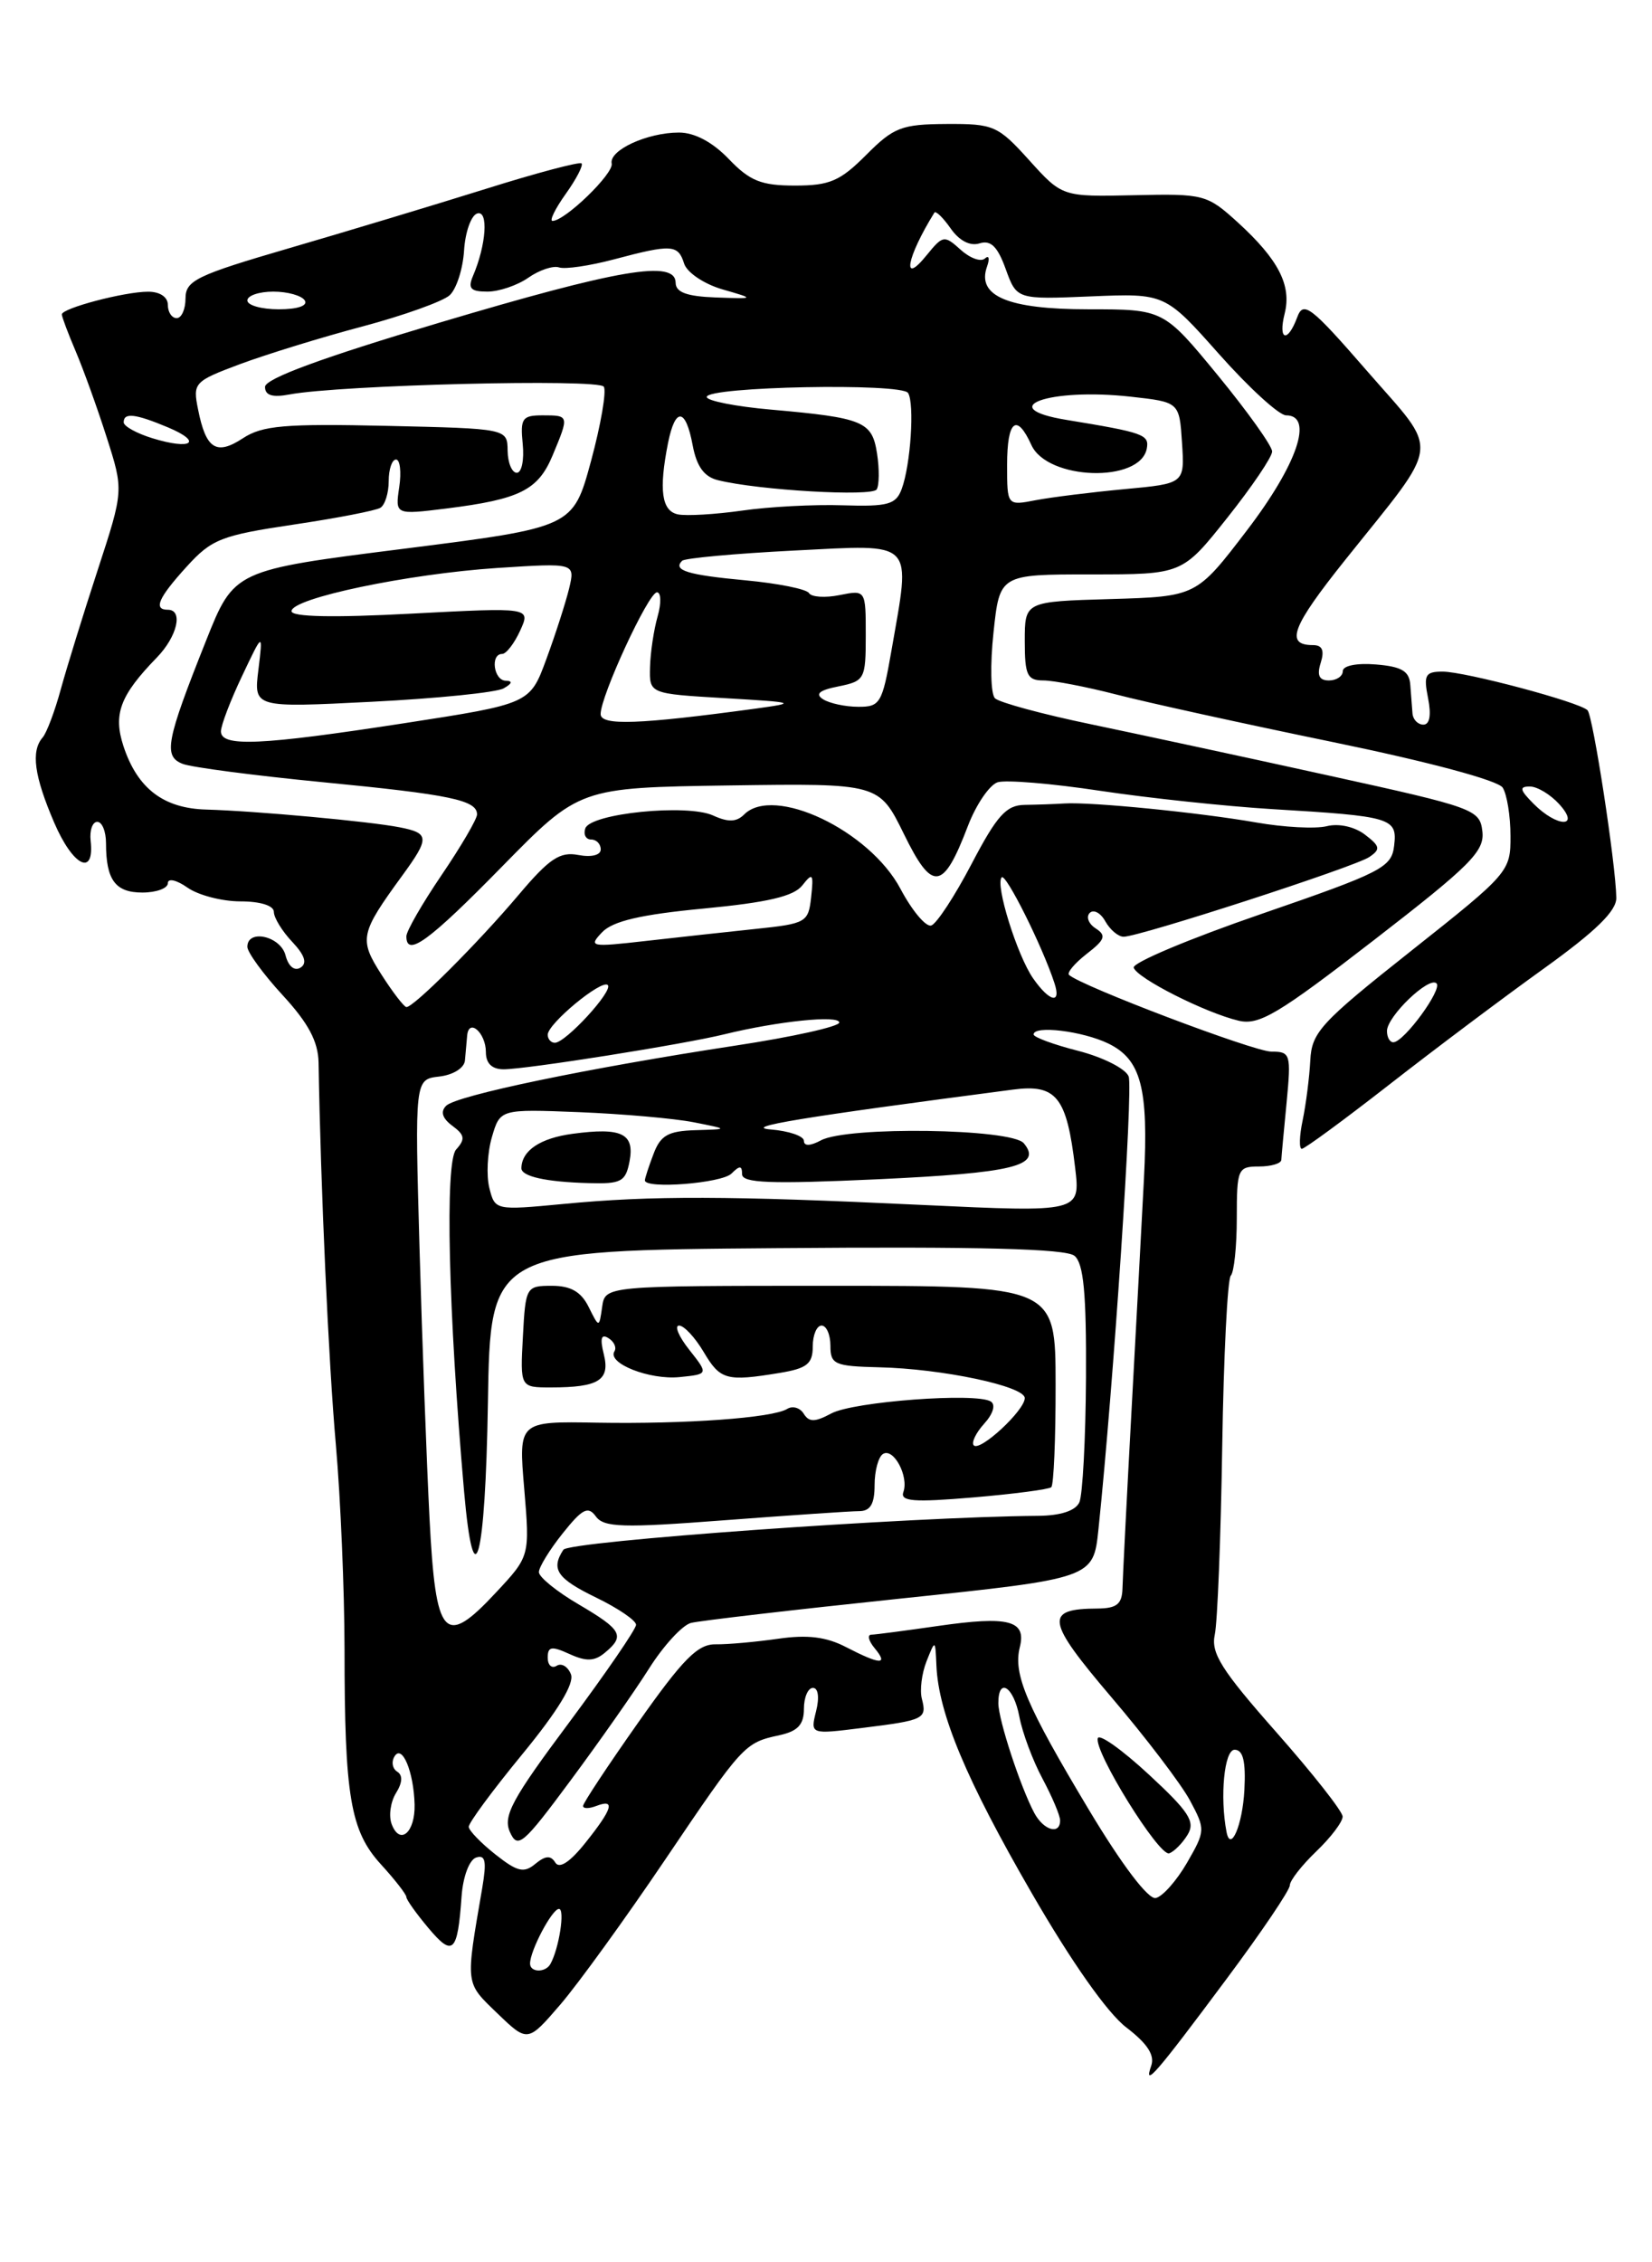 <?xml version="1.0" encoding="UTF-8" standalone="no"?>
<!DOCTYPE svg PUBLIC "-//W3C//DTD SVG 1.1//EN" "http://www.w3.org/Graphics/SVG/1.1/DTD/svg11.dtd" >
<svg xmlns="http://www.w3.org/2000/svg" xmlns:xlink="http://www.w3.org/1999/xlink" version="1.1" viewBox="0 0 187 256">
 <g >
 <path fill="currentColor"
d=" M 138.86 223.91 C 142.79 218.64 146.00 213.89 146.00 213.35 C 146.00 212.81 147.35 211.08 149.00 209.50 C 150.65 207.92 151.99 206.15 151.98 205.56 C 151.98 204.98 148.59 200.68 144.46 196.00 C 138.26 188.98 137.05 187.06 137.51 184.97 C 137.81 183.59 138.19 174.03 138.35 163.74 C 138.51 153.44 138.95 144.72 139.32 144.35 C 139.69 143.97 140.00 141.04 140.00 137.83 C 140.00 132.28 140.12 132.00 142.50 132.00 C 143.88 132.00 145.02 131.66 145.04 131.25 C 145.06 130.84 145.33 127.91 145.64 124.75 C 146.16 119.27 146.08 119.00 143.91 119.00 C 141.94 119.00 122.35 111.57 121.01 110.32 C 120.75 110.07 121.65 109.00 123.01 107.94 C 125.09 106.33 125.26 105.86 124.03 105.06 C 123.22 104.54 122.92 103.75 123.35 103.31 C 123.79 102.87 124.59 103.30 125.12 104.26 C 125.66 105.22 126.59 106.00 127.19 106.00 C 128.98 106.00 153.38 98.09 155.00 96.98 C 156.30 96.10 156.23 95.76 154.50 94.44 C 153.33 93.55 151.54 93.15 150.19 93.49 C 148.92 93.81 145.32 93.62 142.19 93.07 C 135.79 91.95 123.54 90.73 120.50 90.92 C 119.40 90.99 117.37 91.06 115.98 91.08 C 113.90 91.11 112.85 92.28 109.98 97.76 C 108.07 101.41 106.01 104.55 105.41 104.73 C 104.80 104.91 103.24 103.05 101.93 100.58 C 98.42 93.96 87.58 88.82 84.23 92.17 C 83.37 93.03 82.42 93.06 80.72 92.28 C 77.77 90.94 66.81 92.04 66.25 93.75 C 66.02 94.44 66.32 95.00 66.92 95.00 C 67.51 95.00 68.00 95.50 68.00 96.12 C 68.00 96.77 66.95 97.03 65.46 96.75 C 63.38 96.35 62.18 97.15 58.71 101.26 C 54.09 106.73 46.79 114.02 46.00 113.96 C 45.73 113.93 44.45 112.28 43.17 110.27 C 40.62 106.28 40.76 105.63 45.52 99.10 C 48.65 94.81 48.62 94.28 45.25 93.62 C 41.87 92.95 28.97 91.77 23.35 91.61 C 18.51 91.48 15.56 89.23 13.98 84.45 C 12.79 80.82 13.58 78.70 17.75 74.41 C 20.07 72.02 20.77 69.00 19.00 69.00 C 17.33 69.00 17.91 67.66 21.15 64.10 C 23.96 61.01 25.06 60.58 33.19 59.37 C 38.10 58.64 42.55 57.78 43.06 57.46 C 43.58 57.14 44.00 55.78 44.00 54.44 C 44.00 53.10 44.37 52.00 44.83 52.00 C 45.28 52.00 45.45 53.41 45.19 55.13 C 44.73 58.26 44.73 58.26 50.55 57.54 C 58.84 56.50 60.91 55.47 62.55 51.54 C 64.44 47.01 64.44 47.00 61.42 47.00 C 59.11 47.00 58.88 47.34 59.17 50.25 C 59.35 52.04 59.05 53.50 58.50 53.50 C 57.95 53.50 57.48 52.38 57.46 51.00 C 57.43 48.50 57.43 48.50 43.77 48.19 C 32.22 47.93 29.70 48.15 27.50 49.59 C 24.48 51.57 23.31 50.82 22.42 46.33 C 21.81 43.32 21.97 43.15 27.18 41.20 C 30.15 40.10 36.38 38.17 41.04 36.94 C 45.69 35.70 50.13 34.11 50.90 33.41 C 51.67 32.70 52.40 30.43 52.53 28.35 C 52.66 26.28 53.32 24.39 54.01 24.16 C 55.32 23.73 55.05 27.71 53.53 31.25 C 52.94 32.64 53.28 33.00 55.17 33.00 C 56.48 33.00 58.57 32.29 59.80 31.43 C 61.04 30.56 62.60 30.04 63.28 30.26 C 63.95 30.49 66.75 30.08 69.50 29.35 C 76.04 27.61 76.76 27.66 77.44 29.83 C 77.77 30.84 79.68 32.13 81.76 32.74 C 85.50 33.82 85.50 33.82 81.00 33.66 C 77.75 33.54 76.49 33.08 76.48 32.00 C 76.45 29.37 70.13 30.44 49.62 36.55 C 36.44 40.48 30.00 42.85 30.00 43.78 C 30.00 44.74 30.83 45.00 32.75 44.64 C 38.47 43.56 67.78 42.83 68.35 43.76 C 68.67 44.27 68.01 48.07 66.90 52.18 C 64.86 59.67 64.86 59.67 45.68 62.10 C 26.50 64.52 26.50 64.52 23.32 72.51 C 18.79 83.88 18.47 85.58 20.68 86.44 C 21.68 86.83 28.80 87.76 36.50 88.51 C 50.96 89.91 54.00 90.54 54.00 92.16 C 54.00 92.68 52.20 95.76 50.00 99.00 C 47.80 102.24 46.00 105.36 46.00 105.95 C 46.00 108.37 48.54 106.52 56.83 98.06 C 65.59 89.13 65.59 89.13 82.55 88.88 C 99.50 88.64 99.50 88.64 102.32 94.38 C 105.55 100.98 106.76 100.82 109.57 93.45 C 110.50 91.03 112.01 88.82 112.93 88.52 C 113.85 88.23 119.08 88.66 124.55 89.49 C 130.02 90.31 138.78 91.24 144.00 91.56 C 157.58 92.37 158.19 92.55 157.81 95.71 C 157.52 98.16 156.43 98.72 142.76 103.43 C 134.65 106.22 128.16 108.95 128.33 109.50 C 128.71 110.70 136.42 114.60 140.20 115.50 C 142.53 116.05 144.66 114.78 155.50 106.40 C 166.46 97.93 168.06 96.33 167.80 94.08 C 167.51 91.60 166.90 91.38 150.50 87.78 C 141.15 85.72 129.00 83.11 123.50 81.96 C 118.00 80.82 113.11 79.49 112.63 79.02 C 112.14 78.54 112.07 75.19 112.46 71.58 C 113.16 65.00 113.16 65.00 123.49 65.00 C 133.83 65.00 133.83 65.00 138.91 58.61 C 141.71 55.09 144.00 51.71 144.00 51.09 C 144.00 50.47 141.24 46.60 137.86 42.48 C 131.71 35.00 131.71 35.00 123.19 35.00 C 114.08 35.00 110.53 33.50 111.73 30.16 C 112.05 29.25 111.95 28.84 111.49 29.25 C 111.03 29.67 109.80 29.22 108.74 28.26 C 106.89 26.59 106.73 26.62 104.90 28.87 C 102.02 32.44 102.61 29.16 105.77 24.06 C 105.92 23.82 106.75 24.62 107.61 25.85 C 108.58 27.24 109.81 27.88 110.88 27.54 C 112.15 27.14 112.92 27.89 113.84 30.44 C 115.09 33.89 115.09 33.89 123.48 33.54 C 131.88 33.19 131.88 33.19 138.01 40.09 C 141.39 43.89 144.79 47.00 145.58 47.00 C 148.74 47.00 146.86 52.54 141.16 60.00 C 135.43 67.50 135.43 67.50 125.71 67.79 C 116.00 68.07 116.00 68.07 116.00 72.54 C 116.00 76.41 116.28 77.00 118.11 77.00 C 119.26 77.00 122.98 77.72 126.36 78.59 C 129.74 79.47 140.76 81.89 150.86 83.97 C 161.74 86.21 169.58 88.31 170.10 89.13 C 170.58 89.88 170.98 92.34 170.98 94.59 C 171.00 98.62 170.81 98.83 159.75 107.59 C 149.48 115.72 148.48 116.81 148.32 120.00 C 148.22 121.92 147.83 124.96 147.46 126.75 C 147.08 128.54 147.04 130.00 147.36 130.00 C 147.68 130.00 152.12 126.74 157.24 122.75 C 162.35 118.76 170.24 112.84 174.77 109.59 C 180.64 105.37 182.99 103.08 182.96 101.59 C 182.90 97.76 180.32 80.99 179.70 80.37 C 178.77 79.44 165.85 76.00 163.30 76.00 C 161.33 76.00 161.13 76.38 161.65 79.00 C 162.03 80.91 161.84 82.00 161.12 82.00 C 160.51 82.00 159.95 81.44 159.89 80.75 C 159.84 80.06 159.72 78.60 159.64 77.50 C 159.53 75.94 158.67 75.43 155.75 75.19 C 153.58 75.01 152.00 75.33 152.00 75.94 C 152.00 76.52 151.29 77.00 150.43 77.00 C 149.32 77.00 149.05 76.42 149.50 75.00 C 149.94 73.60 149.68 73.00 148.63 73.00 C 145.43 73.00 146.22 70.93 152.28 63.35 C 163.27 49.60 163.04 51.52 154.76 42.00 C 148.36 34.64 147.54 34.01 146.84 35.90 C 145.75 38.85 144.65 38.53 145.42 35.48 C 146.22 32.29 144.72 29.38 140.15 25.20 C 136.63 22.00 136.31 21.91 128.38 22.09 C 120.24 22.27 120.24 22.27 116.50 18.13 C 112.96 14.21 112.48 14.00 107.13 14.03 C 102.05 14.06 101.16 14.41 98.05 17.53 C 95.10 20.49 93.92 21.00 89.99 21.00 C 86.17 21.00 84.88 20.48 82.50 18.00 C 80.66 16.08 78.63 15.00 76.86 15.00 C 73.26 15.00 68.92 17.00 69.24 18.51 C 69.49 19.64 63.95 25.00 62.54 25.00 C 62.17 25.00 62.84 23.62 64.04 21.94 C 65.24 20.26 66.04 18.71 65.83 18.49 C 65.61 18.28 60.72 19.57 54.97 21.38 C 49.21 23.18 39.21 26.20 32.75 28.08 C 22.26 31.14 21.01 31.74 21.00 33.75 C 21.00 34.99 20.55 36.00 20.00 36.00 C 19.45 36.00 19.00 35.33 19.00 34.50 C 19.00 33.61 18.09 33.00 16.75 33.01 C 14.09 33.01 7.00 34.88 7.00 35.58 C 7.00 35.85 7.71 37.74 8.58 39.78 C 9.45 41.83 11.03 46.20 12.08 49.50 C 14.00 55.50 14.00 55.50 11.06 64.50 C 9.44 69.45 7.56 75.53 6.88 78.00 C 6.21 80.47 5.28 82.93 4.83 83.45 C 3.48 85.00 3.87 87.82 6.14 93.10 C 8.26 98.03 10.72 99.25 10.26 95.14 C 10.13 93.96 10.47 93.00 11.01 93.00 C 11.56 93.00 12.00 94.09 12.00 95.42 C 12.00 99.57 13.05 101.00 16.11 101.00 C 17.70 101.00 19.00 100.52 19.00 99.94 C 19.00 99.35 19.98 99.57 21.22 100.44 C 22.44 101.30 25.14 102.00 27.22 102.00 C 29.47 102.00 31.00 102.48 31.00 103.19 C 31.00 103.84 31.93 105.37 33.08 106.58 C 34.51 108.10 34.80 109.01 34.01 109.50 C 33.33 109.92 32.64 109.35 32.32 108.10 C 31.75 105.92 28.00 105.09 28.00 107.14 C 28.00 107.76 29.80 110.23 32.00 112.62 C 34.91 115.78 36.01 117.85 36.06 120.23 C 36.29 134.26 37.20 154.33 38.02 163.50 C 38.55 169.55 38.99 179.95 39.00 186.61 C 39.00 203.29 39.66 207.18 43.12 210.97 C 44.71 212.71 46.00 214.37 46.00 214.67 C 46.00 214.97 47.13 216.55 48.50 218.18 C 51.27 221.48 51.80 220.98 52.25 214.58 C 52.41 212.37 53.12 210.46 53.89 210.20 C 54.95 209.85 55.10 210.60 54.59 213.63 C 52.68 224.75 52.63 224.28 56.29 227.82 C 59.73 231.13 59.73 231.13 63.44 226.82 C 65.48 224.44 70.79 217.10 75.25 210.50 C 84.13 197.36 84.27 197.21 88.25 196.35 C 90.31 195.90 91.00 195.15 91.00 193.38 C 91.00 192.07 91.46 191.00 92.02 191.00 C 92.62 191.00 92.77 192.08 92.38 193.63 C 91.72 196.27 91.72 196.27 97.61 195.53 C 104.63 194.66 104.94 194.51 104.35 192.23 C 104.10 191.26 104.34 189.35 104.88 187.99 C 105.87 185.50 105.87 185.50 106.00 188.50 C 106.24 193.91 109.38 201.42 116.78 214.21 C 121.28 222.00 125.36 227.80 127.49 229.42 C 129.88 231.25 130.74 232.56 130.31 233.77 C 129.41 236.34 130.82 234.71 138.86 223.91 Z  M 60.00 222.20 C 60.00 220.73 62.49 216.02 63.27 216.01 C 63.98 216.00 63.28 220.51 62.30 222.25 C 61.74 223.25 60.00 223.21 60.00 222.20 Z  M 123.25 204.78 C 116.17 192.97 114.67 189.45 115.44 186.39 C 116.20 183.36 114.18 182.84 106.20 183.99 C 102.51 184.52 99.11 184.97 98.63 184.98 C 98.15 184.99 98.32 185.68 99.00 186.50 C 100.60 188.43 99.67 188.40 95.78 186.39 C 93.53 185.22 91.40 184.96 88.08 185.44 C 85.56 185.80 82.38 186.09 81.00 186.07 C 78.98 186.04 77.31 187.73 72.25 194.91 C 68.81 199.79 66.00 204.04 66.00 204.36 C 66.00 204.68 66.67 204.68 67.50 204.36 C 69.69 203.52 69.35 204.67 66.28 208.51 C 64.53 210.71 63.32 211.51 62.86 210.77 C 62.34 209.93 61.75 209.97 60.60 210.91 C 59.31 211.99 58.56 211.81 56.08 209.85 C 54.45 208.56 53.09 207.16 53.06 206.73 C 53.02 206.31 55.75 202.61 59.12 198.51 C 63.13 193.63 65.03 190.51 64.63 189.47 C 64.29 188.59 63.56 188.15 63.01 188.50 C 62.45 188.84 62.00 188.43 62.00 187.58 C 62.00 186.31 62.43 186.24 64.47 187.17 C 66.36 188.03 67.30 188.00 68.47 187.02 C 70.78 185.11 70.40 184.43 65.50 181.55 C 63.02 180.10 61.00 178.46 61.00 177.90 C 61.00 177.35 62.21 175.37 63.69 173.52 C 65.93 170.71 66.57 170.39 67.45 171.60 C 68.36 172.85 70.51 172.91 82.01 172.03 C 89.43 171.47 96.29 171.00 97.25 171.00 C 98.52 171.00 99.00 170.19 99.00 168.06 C 99.00 166.44 99.43 164.85 99.95 164.53 C 101.14 163.79 102.89 167.05 102.26 168.83 C 101.87 169.90 103.40 170.02 110.14 169.45 C 114.74 169.06 118.72 168.54 119.00 168.29 C 119.28 168.04 119.50 162.81 119.49 156.67 C 119.48 145.50 119.48 145.50 93.99 145.50 C 68.50 145.50 68.50 145.50 68.16 147.89 C 67.82 150.28 67.82 150.28 66.63 147.89 C 65.78 146.17 64.60 145.50 62.47 145.50 C 59.56 145.50 59.49 145.61 59.19 151.25 C 58.88 157.00 58.88 157.00 62.36 157.00 C 67.78 157.00 69.08 156.18 68.35 153.25 C 67.90 151.45 68.05 150.91 68.87 151.42 C 69.51 151.81 69.82 152.49 69.55 152.92 C 68.71 154.27 73.52 156.17 76.93 155.83 C 80.20 155.50 80.20 155.50 78.03 152.75 C 76.83 151.24 76.31 150.00 76.87 150.00 C 77.43 150.00 78.68 151.35 79.66 153.00 C 81.53 156.16 82.23 156.35 88.25 155.36 C 91.35 154.85 92.00 154.33 92.00 152.37 C 92.00 151.07 92.45 150.00 93.00 150.00 C 93.55 150.00 94.00 151.03 94.00 152.29 C 94.00 154.39 94.47 154.60 99.47 154.72 C 106.64 154.88 116.00 156.86 116.00 158.21 C 116.00 159.59 110.95 164.28 110.23 163.56 C 109.93 163.26 110.46 162.15 111.40 161.11 C 112.42 159.99 112.73 158.95 112.15 158.59 C 110.49 157.56 96.62 158.60 94.11 159.94 C 92.24 160.94 91.59 160.95 90.98 159.98 C 90.57 159.30 89.72 159.05 89.11 159.43 C 87.46 160.45 77.67 161.16 67.60 160.99 C 58.69 160.83 58.69 160.83 59.34 168.46 C 59.98 176.10 59.98 176.10 56.14 180.21 C 50.29 186.49 49.32 185.41 48.62 171.82 C 48.30 165.59 47.79 151.87 47.49 141.32 C 46.95 122.14 46.95 122.14 49.72 121.82 C 51.30 121.64 52.56 120.85 52.63 120.00 C 52.71 119.17 52.82 117.91 52.88 117.19 C 53.06 115.16 55.00 116.87 55.00 119.06 C 55.00 120.34 55.69 121.00 57.01 121.00 C 59.57 121.00 77.37 118.18 82.00 117.04 C 88.04 115.56 95.00 114.84 95.00 115.71 C 95.00 116.16 89.71 117.34 83.25 118.32 C 66.53 120.87 51.67 123.96 50.50 125.13 C 49.83 125.80 50.07 126.55 51.21 127.40 C 52.61 128.43 52.69 128.91 51.63 130.08 C 50.35 131.49 50.75 148.42 52.53 168.75 C 53.65 181.41 54.94 176.59 55.23 158.75 C 55.50 141.50 55.50 141.50 87.88 141.24 C 110.94 141.05 120.66 141.30 121.63 142.11 C 122.66 142.97 122.98 146.34 122.93 155.87 C 122.89 162.82 122.55 169.18 122.18 170.00 C 121.74 170.96 120.06 171.51 117.50 171.53 C 102.98 171.64 64.40 174.40 63.77 175.37 C 62.33 177.58 63.05 178.63 67.50 180.79 C 69.97 181.99 72.00 183.37 72.00 183.86 C 72.00 184.35 68.57 189.34 64.39 194.96 C 57.94 203.60 56.92 205.50 57.72 207.31 C 58.60 209.26 59.18 208.77 64.59 201.47 C 67.84 197.09 71.84 191.39 73.47 188.81 C 75.10 186.23 77.23 183.91 78.21 183.65 C 79.19 183.40 89.84 182.16 101.87 180.90 C 123.76 178.61 123.76 178.61 124.34 173.06 C 126.05 156.69 128.28 123.17 127.76 121.81 C 127.42 120.93 124.86 119.64 122.07 118.92 C 119.28 118.21 117.00 117.37 117.00 117.06 C 117.00 116.00 122.53 116.67 125.45 118.08 C 129.17 119.89 130.02 123.11 129.49 133.40 C 129.26 137.86 128.63 149.60 128.09 159.50 C 127.55 169.40 127.09 178.51 127.06 179.75 C 127.01 181.52 126.41 182.00 124.25 182.02 C 118.19 182.05 118.39 183.34 125.81 192.06 C 129.70 196.62 133.69 201.87 134.69 203.72 C 136.46 207.02 136.45 207.17 134.36 210.80 C 133.18 212.83 131.59 214.63 130.82 214.78 C 129.97 214.95 126.99 211.02 123.25 204.78 Z  M 134.43 207.62 C 135.33 206.14 134.61 205.03 130.04 200.80 C 127.04 198.02 124.44 196.17 124.27 196.69 C 123.79 198.14 131.20 210.10 132.35 209.72 C 132.90 209.53 133.84 208.59 134.43 207.62 Z  M 44.34 206.43 C 43.98 205.50 44.20 203.92 44.82 202.91 C 45.56 201.73 45.61 200.88 44.96 200.48 C 44.42 200.14 44.28 199.36 44.66 198.75 C 45.52 197.34 46.83 200.48 46.93 204.19 C 47.01 207.36 45.27 208.87 44.34 206.43 Z  M 138.84 207.31 C 138.07 203.33 138.58 198.00 139.75 198.00 C 140.71 198.00 141.03 199.29 140.86 202.56 C 140.65 206.50 139.30 209.68 138.84 207.31 Z  M 117.08 205.16 C 115.51 202.21 113.03 194.66 113.01 192.75 C 112.99 189.72 114.75 190.85 115.39 194.27 C 115.73 196.07 116.90 199.21 118.00 201.26 C 119.10 203.32 120.00 205.44 120.00 206.00 C 120.00 207.66 118.14 207.13 117.08 205.16 Z  M 55.39 134.42 C 55.04 133.01 55.17 130.43 55.68 128.68 C 56.61 125.50 56.61 125.50 65.55 125.85 C 70.47 126.05 76.30 126.56 78.50 126.99 C 82.50 127.78 82.50 127.78 78.73 127.89 C 75.64 127.98 74.77 128.47 73.98 130.57 C 73.44 131.98 73.00 133.33 73.00 133.57 C 73.00 134.58 81.70 133.90 82.80 132.80 C 83.73 131.87 84.00 131.88 84.00 132.87 C 84.00 133.88 87.20 134.00 99.25 133.45 C 114.76 132.73 118.02 131.93 115.89 129.37 C 114.51 127.70 95.93 127.43 92.93 129.04 C 91.72 129.69 91.00 129.71 91.00 129.10 C 91.00 128.56 89.31 127.98 87.25 127.81 C 83.96 127.54 90.50 126.46 114.65 123.30 C 119.59 122.65 120.75 124.11 121.70 132.13 C 122.30 137.19 122.30 137.19 104.40 136.35 C 82.44 135.31 73.77 135.28 63.77 136.24 C 56.05 136.97 56.03 136.96 55.39 134.42 Z  M 71.26 131.42 C 71.86 128.27 70.38 127.55 64.81 128.30 C 61.16 128.79 59.06 130.19 59.02 132.18 C 58.99 133.12 61.78 133.75 66.63 133.88 C 70.32 133.99 70.82 133.72 71.26 131.42 Z  M 62.00 117.09 C 62.00 115.84 68.12 110.78 68.80 111.47 C 69.44 112.11 64.03 118.00 62.81 118.00 C 62.37 118.00 62.00 117.59 62.00 117.09 Z  M 157.00 116.67 C 157.00 115.02 161.77 110.44 162.61 111.28 C 163.29 111.95 158.98 117.85 157.75 117.94 C 157.34 117.98 157.00 117.40 157.00 116.67 Z  M 116.95 110.72 C 115.14 108.13 112.62 100.05 113.39 99.28 C 113.86 98.80 117.99 107.06 119.36 111.25 C 120.16 113.68 118.81 113.38 116.95 110.72 Z  M 68.16 105.49 C 69.37 104.23 72.51 103.49 79.66 102.81 C 86.89 102.12 89.85 101.43 90.82 100.19 C 91.99 98.70 92.11 98.85 91.82 101.50 C 91.51 104.38 91.27 104.52 85.50 105.12 C 82.20 105.47 76.58 106.08 73.00 106.49 C 66.84 107.19 66.59 107.14 68.16 105.49 Z  M 173.58 90.94 C 172.03 89.38 171.95 89.00 173.17 89.00 C 174.01 89.00 175.50 89.90 176.50 91.00 C 178.95 93.70 176.26 93.65 173.58 90.94 Z  M 25.01 82.75 C 25.02 82.06 26.09 79.25 27.40 76.50 C 29.77 71.50 29.77 71.50 29.25 75.79 C 28.72 80.09 28.72 80.09 42.11 79.41 C 49.48 79.04 56.17 78.36 57.00 77.90 C 57.98 77.35 58.06 77.05 57.25 77.03 C 55.88 77.00 55.48 74.00 56.84 74.00 C 57.30 74.00 58.22 72.81 58.88 71.36 C 60.08 68.73 60.08 68.73 46.54 69.44 C 37.70 69.91 33.00 69.81 33.00 69.16 C 33.00 67.70 46.15 64.94 56.31 64.27 C 65.11 63.70 65.11 63.70 64.42 66.60 C 64.03 68.19 62.88 71.78 61.85 74.57 C 59.99 79.64 59.99 79.64 45.75 81.84 C 29.47 84.35 24.99 84.55 25.01 82.75 Z  M 67.99 80.81 C 67.97 78.79 73.39 67.06 74.36 67.03 C 74.83 67.01 74.87 68.24 74.44 69.75 C 74.01 71.26 73.62 73.85 73.58 75.50 C 73.50 78.50 73.50 78.50 82.00 79.00 C 90.14 79.48 90.29 79.53 85.50 80.19 C 72.33 81.98 68.00 82.14 67.99 80.81 Z  M 93.17 79.13 C 92.23 78.53 92.74 78.10 94.92 77.67 C 97.88 77.07 98.00 76.85 98.00 71.90 C 98.00 66.75 98.00 66.75 95.04 67.34 C 93.41 67.67 91.85 67.57 91.57 67.11 C 91.29 66.66 88.06 66.01 84.39 65.67 C 77.83 65.06 76.13 64.54 77.21 63.46 C 77.51 63.16 83.21 62.64 89.88 62.30 C 103.75 61.61 103.11 60.95 100.90 73.67 C 99.87 79.58 99.62 80.00 97.15 79.98 C 95.69 79.98 93.90 79.59 93.17 79.13 Z  M 76.75 58.21 C 74.89 57.83 74.56 55.46 75.62 50.12 C 76.44 46.04 77.62 46.15 78.41 50.40 C 78.86 52.79 79.71 53.96 81.28 54.34 C 85.88 55.48 98.75 56.22 99.24 55.38 C 99.53 54.89 99.55 53.08 99.28 51.34 C 98.72 47.68 97.76 47.28 87.25 46.35 C 83.26 46.00 80.00 45.35 80.00 44.92 C 80.00 43.74 102.08 43.31 102.79 44.47 C 103.54 45.68 103.08 52.61 102.07 55.33 C 101.42 57.09 100.53 57.34 95.41 57.18 C 92.16 57.07 87.03 57.34 84.00 57.78 C 80.97 58.21 77.71 58.40 76.75 58.21 Z  M 114.00 52.61 C 114.00 47.57 115.08 46.68 116.75 50.36 C 118.57 54.35 129.05 54.68 129.81 50.77 C 130.11 49.18 129.47 48.95 120.75 47.52 C 112.39 46.16 118.72 43.86 128.00 44.89 C 133.50 45.50 133.50 45.50 133.80 50.11 C 134.10 54.72 134.10 54.72 127.30 55.35 C 123.56 55.70 119.04 56.26 117.25 56.60 C 114.00 57.23 114.00 57.23 114.00 52.61 Z  M 17.25 49.59 C 15.46 49.04 14.00 48.23 14.00 47.79 C 14.00 46.66 15.31 46.81 19.01 48.36 C 23.01 50.04 21.70 50.96 17.25 49.59 Z  M 28.00 34.00 C 28.00 33.45 29.32 33.00 30.94 33.00 C 32.56 33.00 34.16 33.45 34.50 34.00 C 34.87 34.60 33.68 35.00 31.56 35.00 C 29.60 35.00 28.00 34.55 28.00 34.00 Z "/>
</g>
</svg>